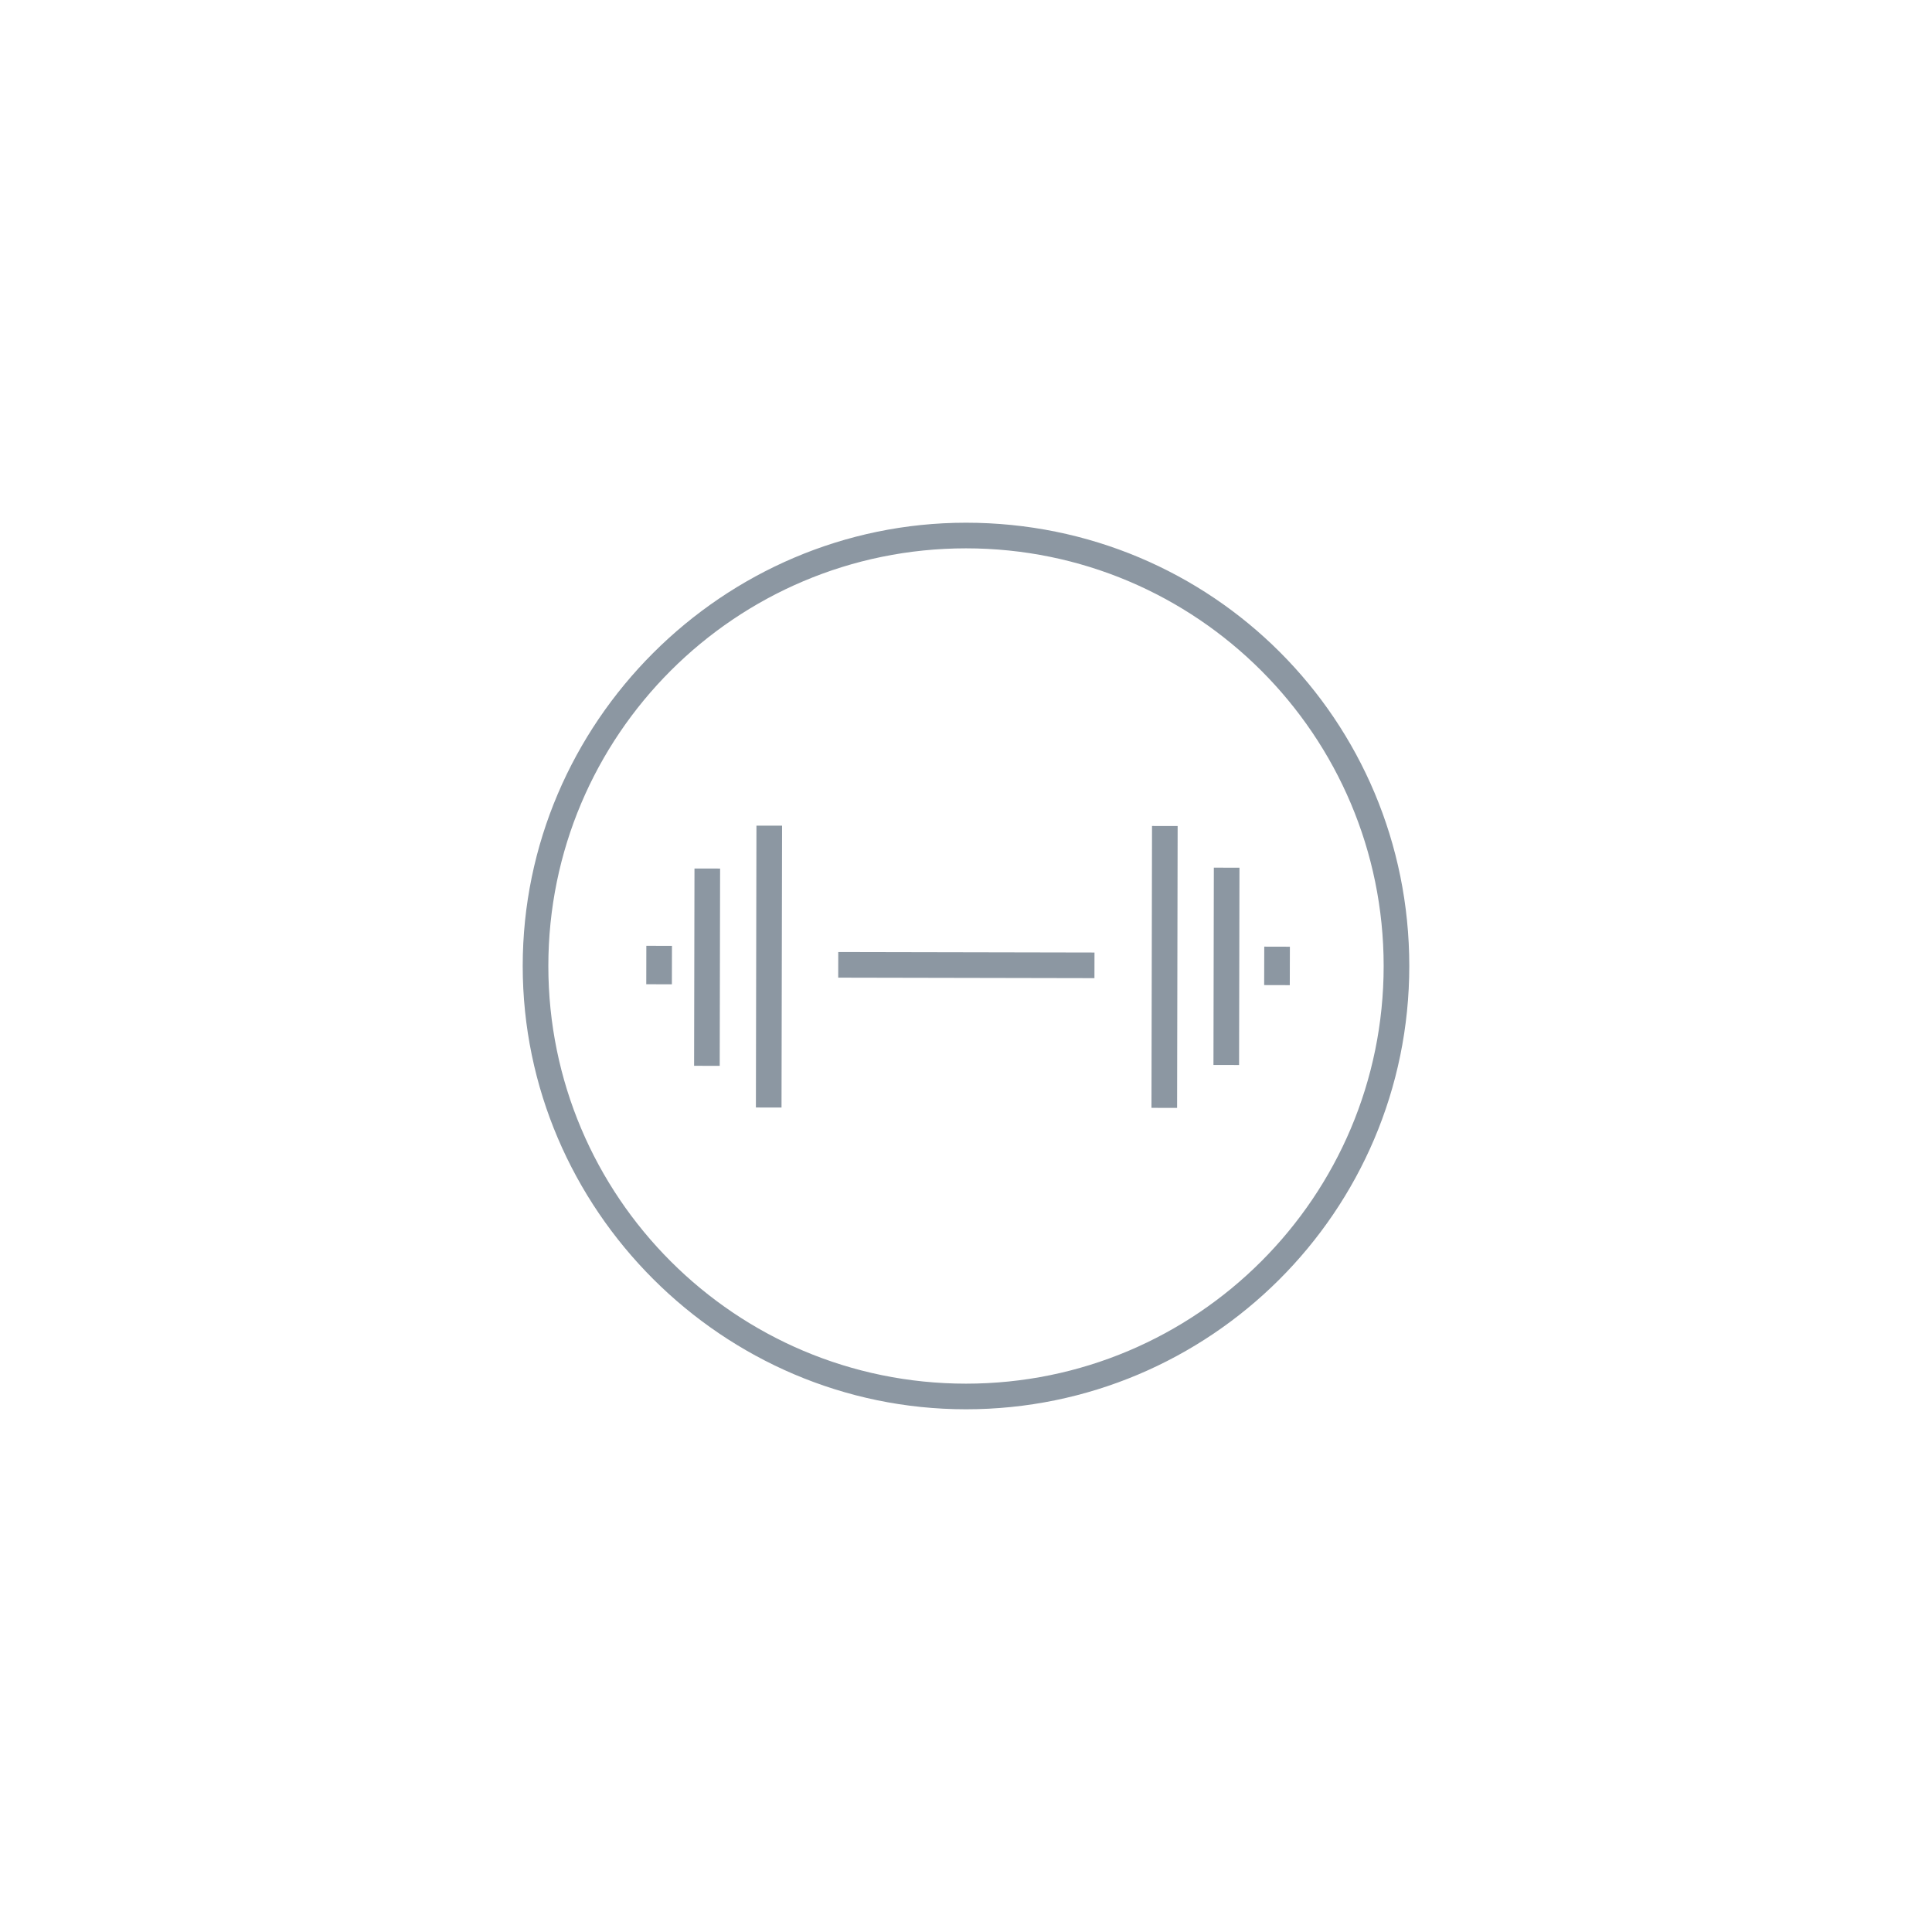 <svg version="1.1" id="Warstwa_1" xmlns="http://www.w3.org/2000/svg" x="0" y="0" viewBox="0 0 75.4 75.4" xml:space="preserve"><style>.st0{fill:#8c97a2}</style><path class="st0" d="M37.7 20.4c-9.5 0-17.3 7.8-17.3 17.3S28.2 55 37.7 55 55 47.3 55 37.7s-7.7-17.3-17.3-17.3zm0 33.6c-9 0-16.3-7.3-16.3-16.3s7.3-16.3 16.3-16.3S54 28.7 54 37.7 46.7 54 37.7 54z"/><path transform="matrix(.002 -1 1 .002 -.062 75.389)" class="st0" d="M37.3 32.7h1v10h-1z"/><path transform="rotate(-89.888 30.017 37.706)" class="st0" d="M24.5 37.2h11v1h-11z"/><path transform="rotate(-89.888 45.493 37.744)" class="st0" d="M40 37.2h11v1H40z"/><path transform="rotate(-89.888 47.914 37.749)" class="st0" d="M44.1 37.2h7.7v1h-7.7z"/><path transform="rotate(-89.888 27.596 37.7)" class="st0" d="M23.7 37.2h7.7v1h-7.7z"/><path transform="rotate(-89.888 25.718 37.695)" class="st0" d="M25 37.2h1.5v1H25z"/><path transform="rotate(-89.849 49.792 37.754)" class="st0" d="M49.1 37.3h1.5v1h-1.5z"/></svg>